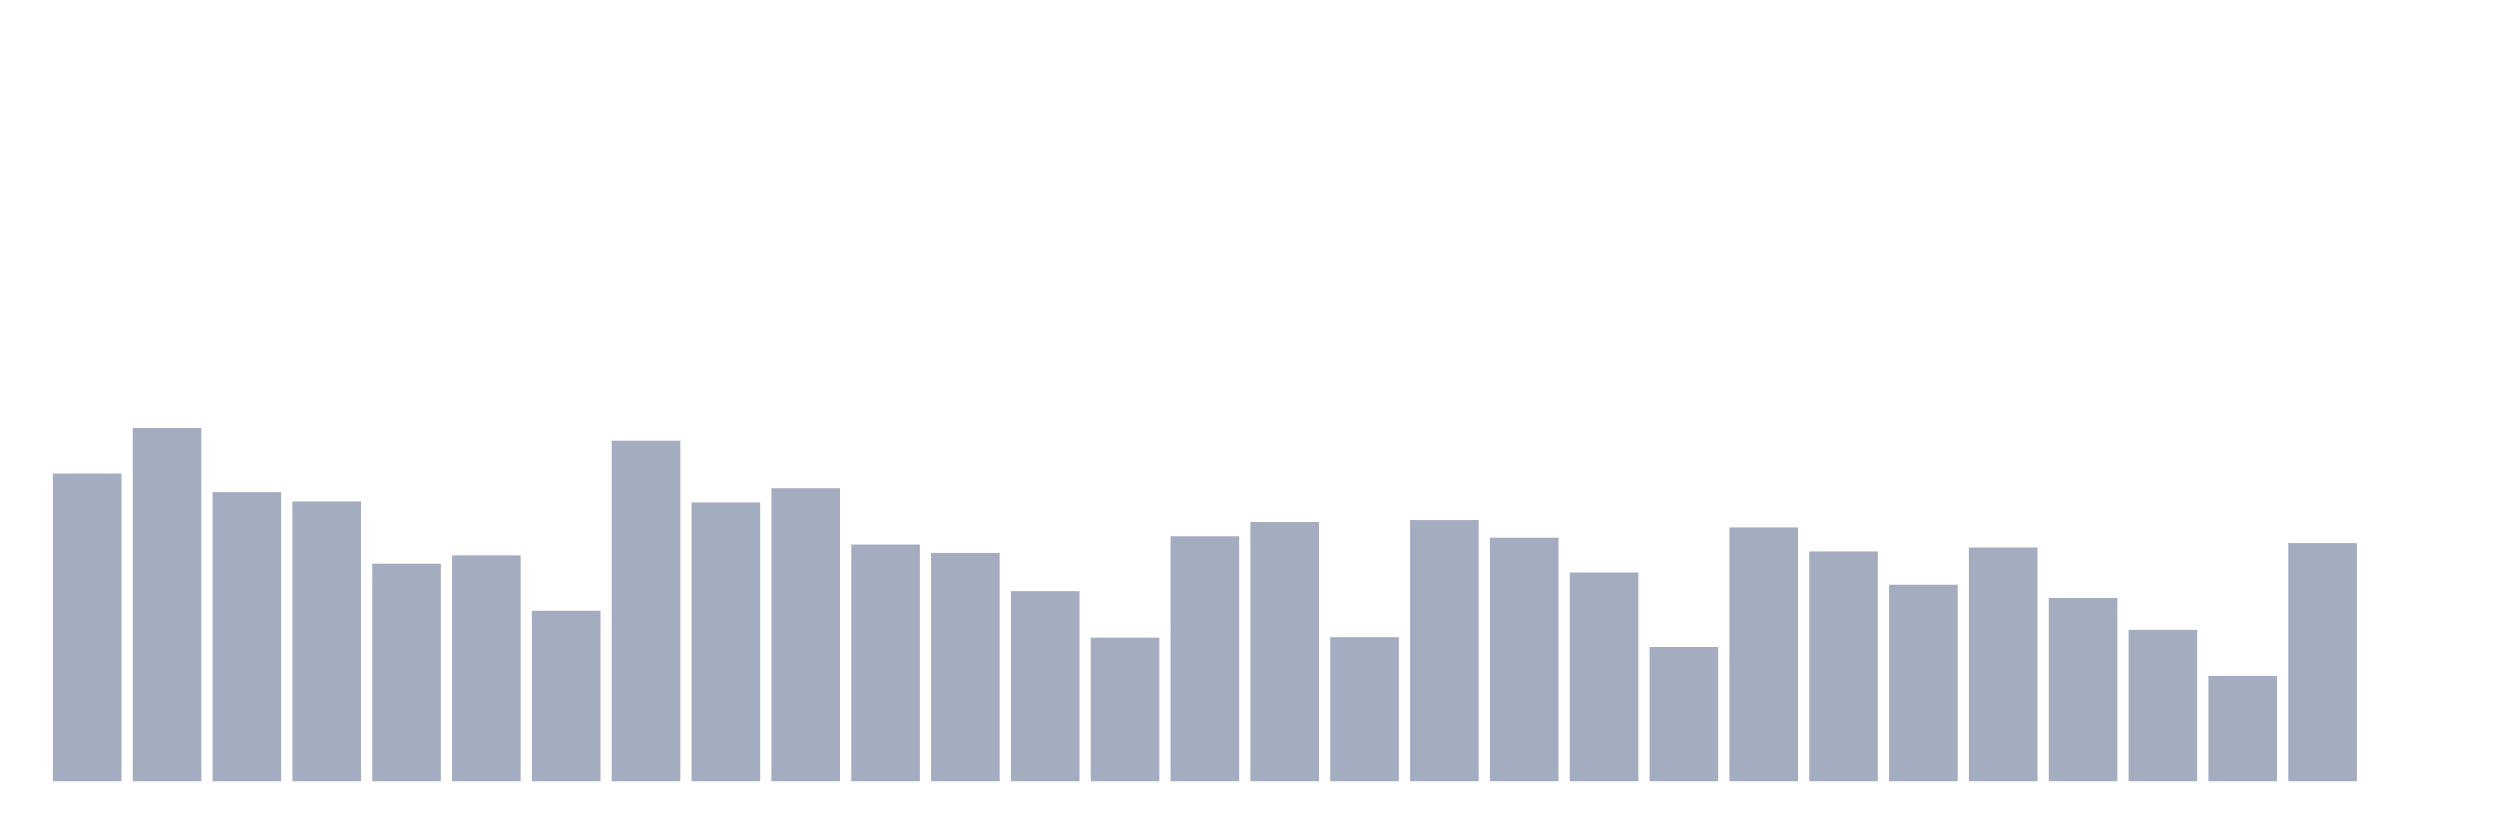 <svg xmlns="http://www.w3.org/2000/svg" viewBox="0 0 480 160"><g transform="translate(10,10)"><rect class="bar" x="0.153" width="13.175" y="80.914" height="59.086" fill="rgb(164,173,192)"></rect><rect class="bar" x="15.482" width="13.175" y="72.164" height="67.836" fill="rgb(164,173,192)"></rect><rect class="bar" x="30.81" width="13.175" y="84.489" height="55.511" fill="rgb(164,173,192)"></rect><rect class="bar" x="46.138" width="13.175" y="86.277" height="53.723" fill="rgb(164,173,192)"></rect><rect class="bar" x="61.466" width="13.175" y="98.226" height="41.774" fill="rgb(164,173,192)"></rect><rect class="bar" x="76.794" width="13.175" y="96.626" height="43.374" fill="rgb(164,173,192)"></rect><rect class="bar" x="92.123" width="13.175" y="107.258" height="32.742" fill="rgb(164,173,192)"></rect><rect class="bar" x="107.451" width="13.175" y="74.61" height="65.39" fill="rgb(164,173,192)"></rect><rect class="bar" x="122.779" width="13.175" y="86.465" height="53.535" fill="rgb(164,173,192)"></rect><rect class="bar" x="138.107" width="13.175" y="83.737" height="56.263" fill="rgb(164,173,192)"></rect><rect class="bar" x="153.436" width="13.175" y="94.556" height="45.444" fill="rgb(164,173,192)"></rect><rect class="bar" x="168.764" width="13.175" y="96.156" height="43.844" fill="rgb(164,173,192)"></rect><rect class="bar" x="184.092" width="13.175" y="103.495" height="36.505" fill="rgb(164,173,192)"></rect><rect class="bar" x="199.42" width="13.175" y="112.433" height="27.567" fill="rgb(164,173,192)"></rect><rect class="bar" x="214.748" width="13.175" y="92.957" height="47.043" fill="rgb(164,173,192)"></rect><rect class="bar" x="230.077" width="13.175" y="90.228" height="49.772" fill="rgb(164,173,192)"></rect><rect class="bar" x="245.405" width="13.175" y="112.339" height="27.661" fill="rgb(164,173,192)"></rect><rect class="bar" x="260.733" width="13.175" y="89.852" height="50.148" fill="rgb(164,173,192)"></rect><rect class="bar" x="276.061" width="13.175" y="93.239" height="46.761" fill="rgb(164,173,192)"></rect><rect class="bar" x="291.39" width="13.175" y="99.919" height="40.081" fill="rgb(164,173,192)"></rect><rect class="bar" x="306.718" width="13.175" y="114.22" height="25.78" fill="rgb(164,173,192)"></rect><rect class="bar" x="322.046" width="13.175" y="91.263" height="48.737" fill="rgb(164,173,192)"></rect><rect class="bar" x="337.374" width="13.175" y="95.874" height="44.126" fill="rgb(164,173,192)"></rect><rect class="bar" x="352.702" width="13.175" y="102.272" height="37.728" fill="rgb(164,173,192)"></rect><rect class="bar" x="368.031" width="13.175" y="95.121" height="44.879" fill="rgb(164,173,192)"></rect><rect class="bar" x="383.359" width="13.175" y="104.812" height="35.188" fill="rgb(164,173,192)"></rect><rect class="bar" x="398.687" width="13.175" y="110.927" height="29.073" fill="rgb(164,173,192)"></rect><rect class="bar" x="414.015" width="13.175" y="119.772" height="20.228" fill="rgb(164,173,192)"></rect><rect class="bar" x="429.344" width="13.175" y="94.274" height="45.726" fill="rgb(164,173,192)"></rect><rect class="bar" x="444.672" width="13.175" y="140" height="0" fill="rgb(164,173,192)"></rect></g></svg>